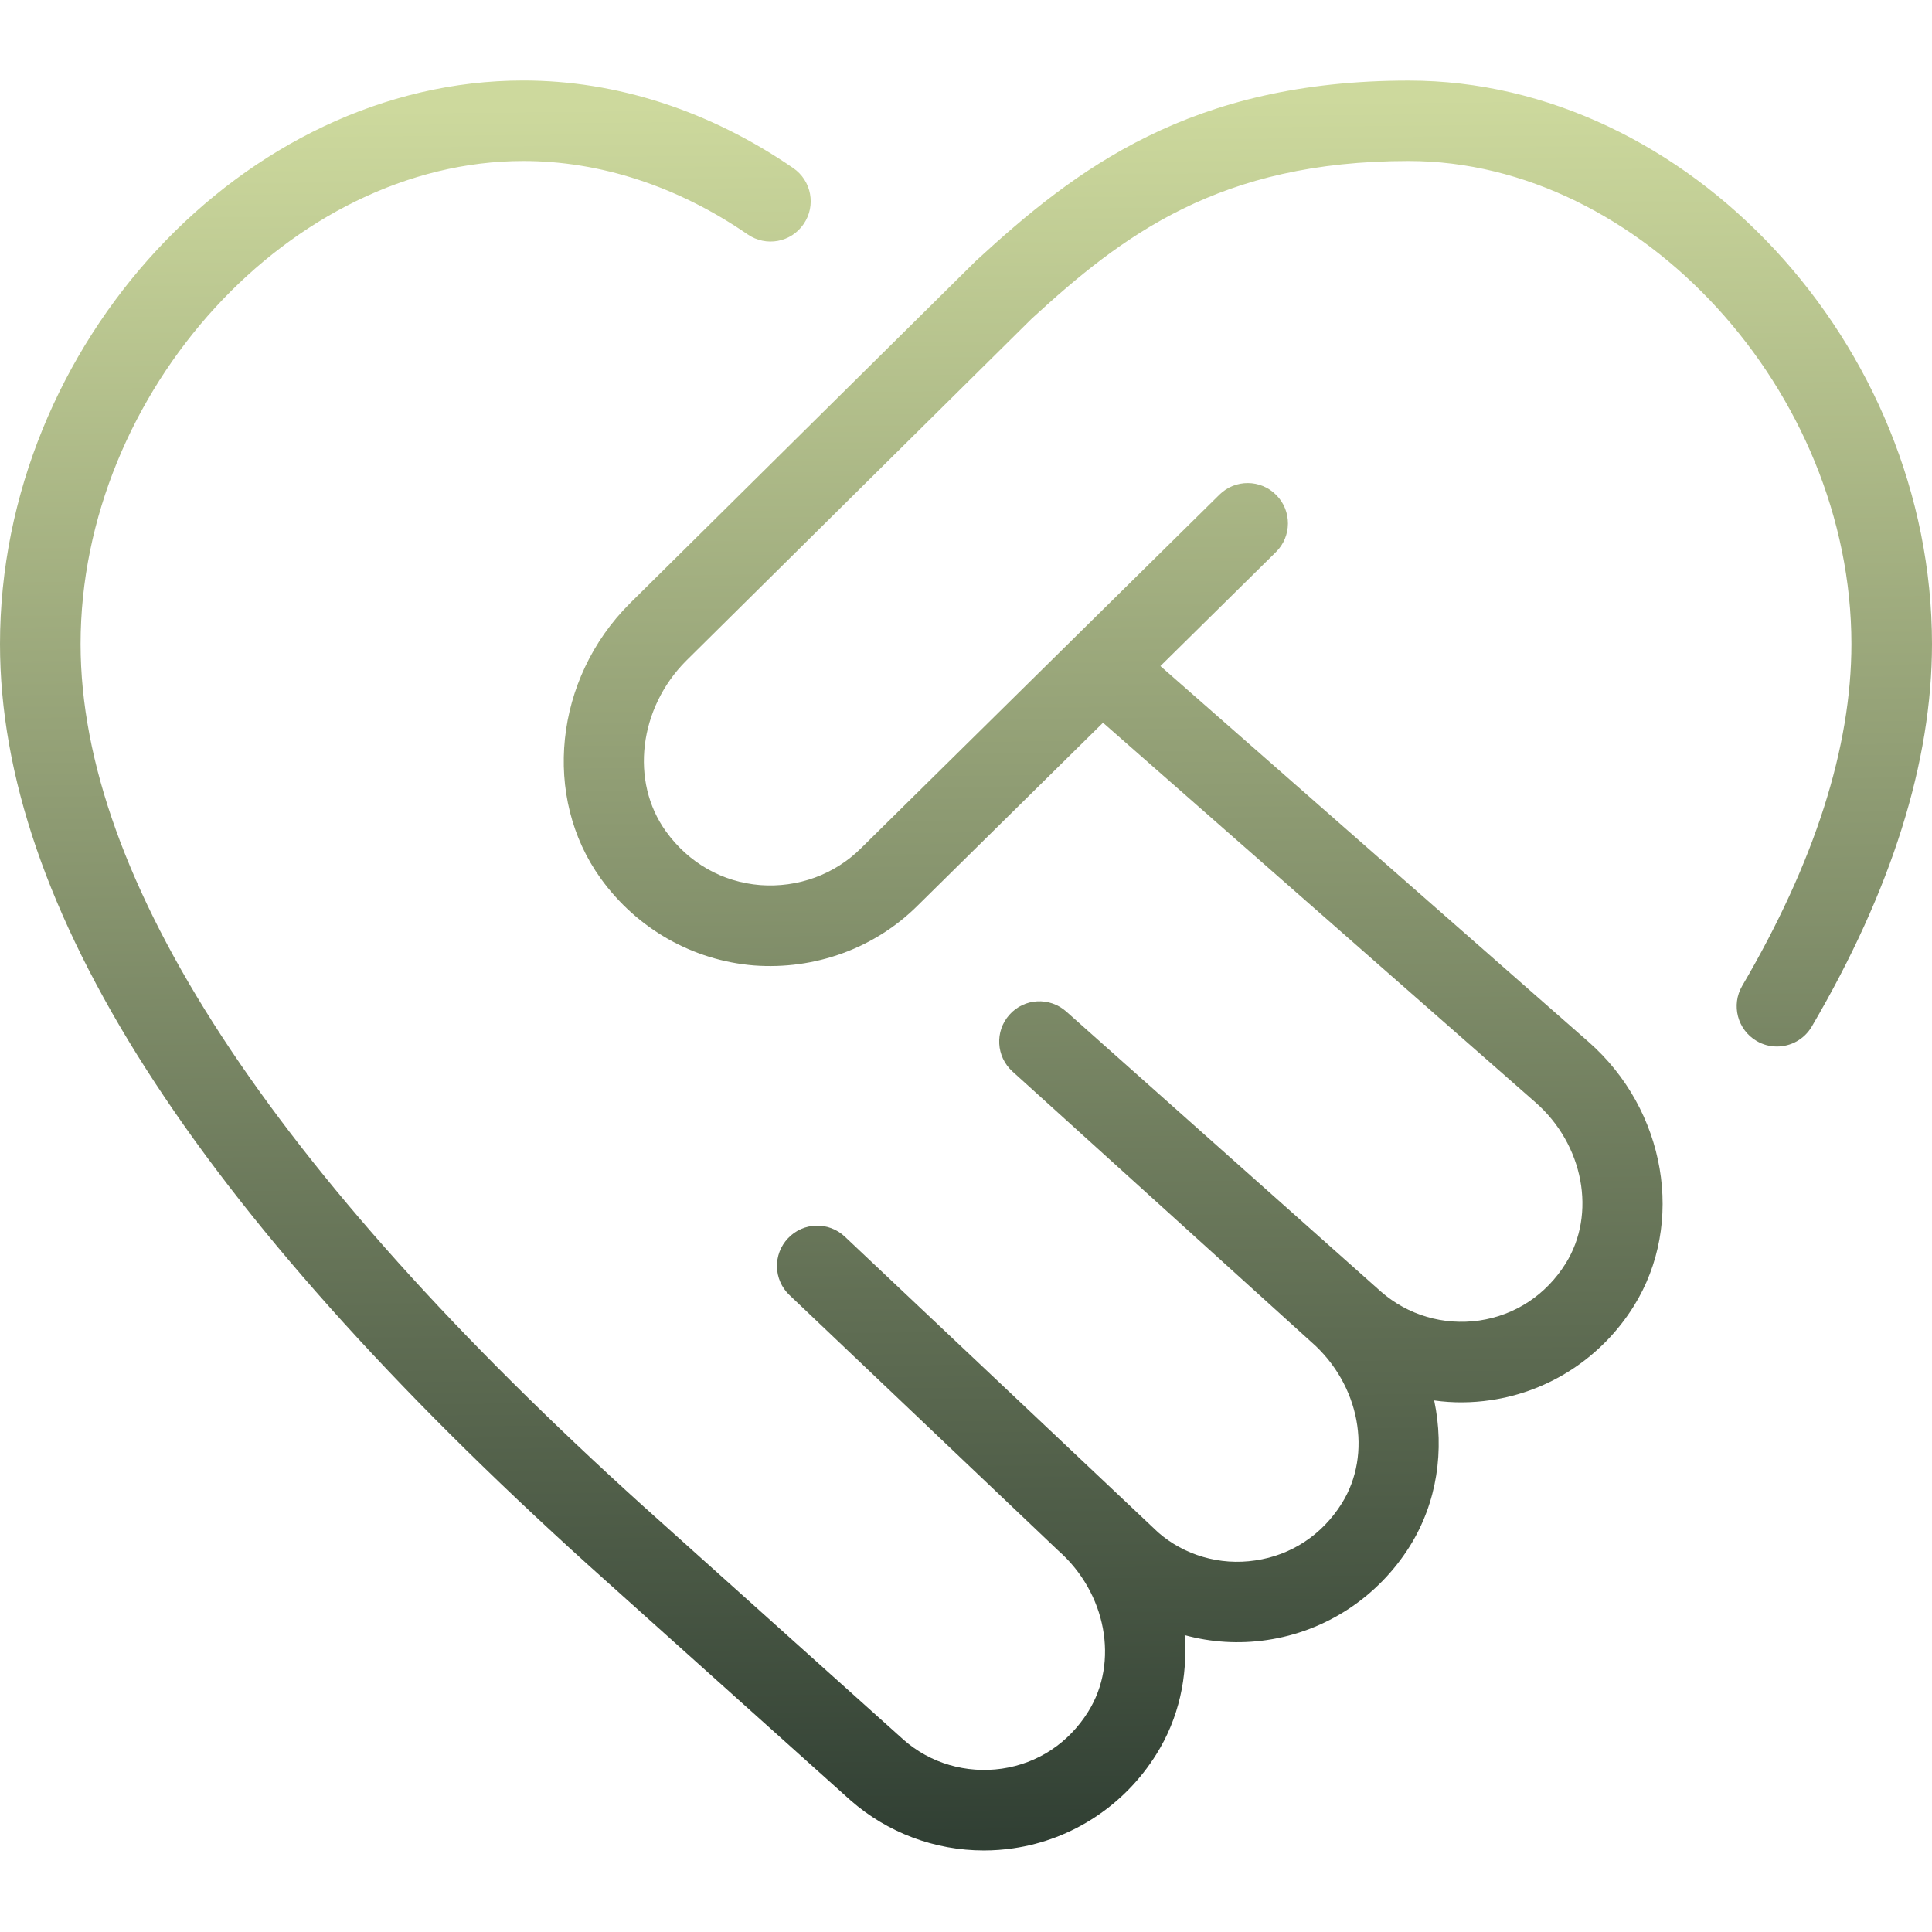 <svg width="48" height="48" viewBox="0 0 48 48" fill="none" xmlns="http://www.w3.org/2000/svg">
<path d="M48 16C48 18.928 46.994 22.126 45.012 25.506C44.824 25.824 44.49 26 44.148 26C43.974 26 43.8 25.956 43.642 25.862C43.166 25.582 43.006 24.97 43.284 24.494C45.084 21.424 45.998 18.568 45.998 16C45.998 9.72 40.756 4 34.998 4C30.29 4 27.88 5.854 25.632 7.918L17.05 16.414C15.872 17.592 15.652 19.416 16.544 20.654C17.11 21.44 17.942 21.914 18.888 21.99C19.82 22.06 20.736 21.73 21.396 21.07L30.296 12.29C30.688 11.902 31.324 11.906 31.71 12.3C32.098 12.692 32.094 13.326 31.702 13.714L28.83 16.548L39.464 25.882C41.392 27.572 41.876 30.396 40.59 32.452C39.798 33.72 38.502 34.572 37.04 34.786C36.57 34.856 36.096 34.86 35.632 34.794C35.892 36.026 35.706 37.326 35.028 38.412C34.234 39.682 32.938 40.532 31.476 40.746C30.782 40.848 30.088 40.804 29.432 40.624C29.512 41.652 29.29 42.692 28.728 43.586C27.936 44.854 26.64 45.706 25.178 45.92C24.932 45.956 24.688 45.974 24.444 45.974C23.23 45.974 22.05 45.536 21.126 44.724L14.644 38.908C4.79 30.002 0 22.51 0 16C0 8.542 6.076 2 13 2C15.32 2 17.638 2.752 19.708 4.176C20.164 4.49 20.278 5.112 19.966 5.566C19.654 6.024 19.032 6.138 18.576 5.824C16.842 4.63 14.914 4 13.002 4C7.246 4 2.002 9.72 2.002 16C2.002 21.83 6.706 29.038 15.984 37.422L22.454 43.228C23.116 43.81 24.004 44.068 24.89 43.942C25.784 43.812 26.548 43.308 27.036 42.526C27.808 41.294 27.486 39.57 26.286 38.518L19.614 32.176C19.214 31.796 19.198 31.164 19.578 30.764C19.956 30.362 20.59 30.346 20.99 30.724L28.772 38.07C29.414 38.634 30.304 38.902 31.188 38.768C32.082 38.638 32.846 38.134 33.336 37.352C34.106 36.122 33.784 34.398 32.584 33.346L25.154 26.62C24.746 26.25 24.712 25.62 25.08 25.21C25.446 24.798 26.076 24.764 26.49 25.13L34.312 32.092C34.978 32.674 35.862 32.936 36.752 32.808C37.646 32.676 38.408 32.174 38.898 31.392C39.668 30.16 39.346 28.436 38.146 27.386L27.404 17.956L22.808 22.49C21.736 23.562 20.248 24.1 18.73 23.986C17.212 23.862 15.824 23.076 14.924 21.824C13.466 19.8 13.774 16.866 15.642 14.998L24.254 6.474C26.73 4.198 29.576 2.002 35 2.002C41.926 2.002 48 8.544 48 16.002V16Z" fill="url(#paint0_linear_641_6398)"/>
<defs>
<linearGradient id="paint0_linear_641_6398" x1="23.4" y1="2.55" x2="23.904" y2="50.922" gradientUnits="userSpaceOnUse">
<stop stop-color="#CDD99D"/>
<stop offset="1" stop-color="#1E2D27"/>
</linearGradient>
</defs>
</svg>
